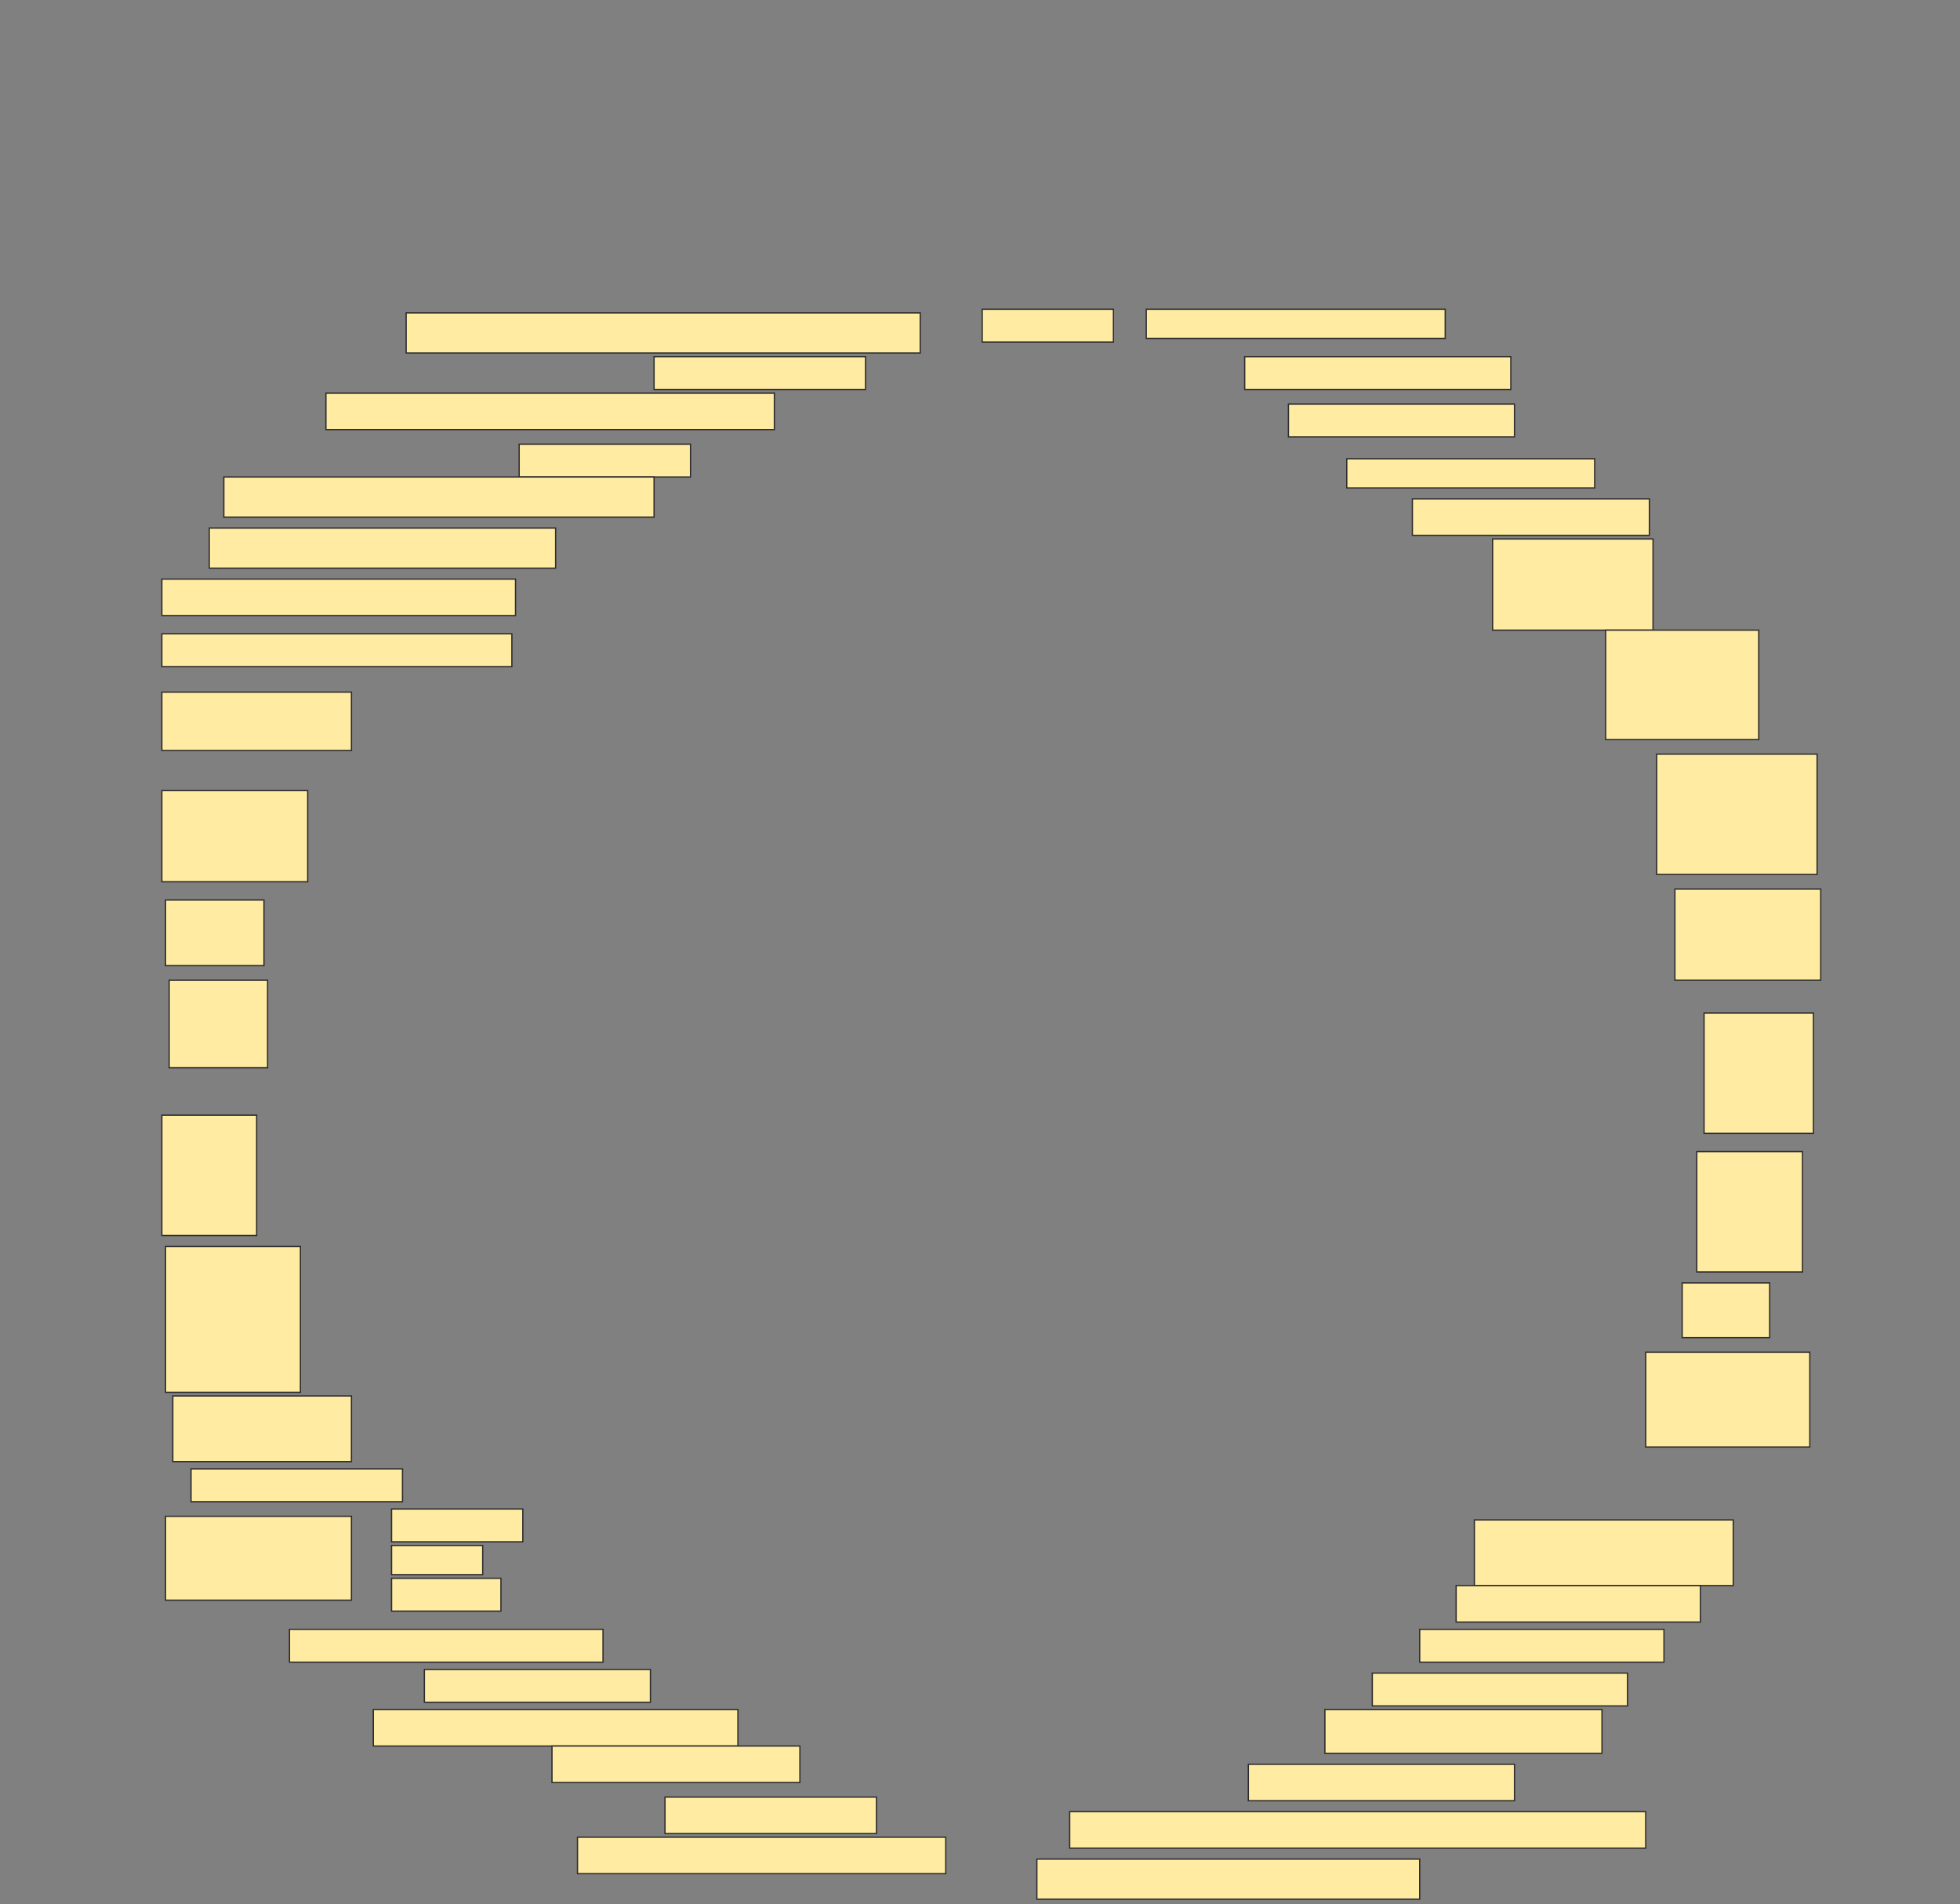 <svg height="1492" width="1536" xmlns="http://www.w3.org/2000/svg">
 <rect width="100%" height="100%" fill="#808080" stroke="none"/>
 <!-- Created with Image Occlusion Enhanced -->
 <g>
  <title>Labels</title>
 </g>
 <g>
  <title>Masks</title>
  <rect fill="#FFEBA2" height="31.429" id="4801a3251df740f19c310829ef684cd5-ao-1" stroke="#2D2D2D" width="402.857" x="318.286" y="245.143"/>
  <rect fill="#FFEBA2" height="25.714" id="4801a3251df740f19c310829ef684cd5-ao-2" stroke="#2D2D2D" width="102.857" x="769.714" y="242.286"/>
  <rect fill="#FFEBA2" height="22.857" id="4801a3251df740f19c310829ef684cd5-ao-3" stroke="#2D2D2D" width="234.286" x="898.286" y="242.286"/>
  <rect fill="#FFEBA2" height="25.714" id="4801a3251df740f19c310829ef684cd5-ao-4" stroke="#2D2D2D" width="165.714" x="512.572" y="279.428"/>
  <rect fill="#FFEBA2" height="25.714" id="4801a3251df740f19c310829ef684cd5-ao-5" stroke="#2D2D2D" stroke-dasharray="null" stroke-linecap="null" stroke-linejoin="null" width="208.571" x="975.429" y="279.428"/>
  <rect fill="#FFEBA2" height="28.571" id="4801a3251df740f19c310829ef684cd5-ao-6" stroke="#2D2D2D" stroke-dasharray="null" stroke-linecap="null" stroke-linejoin="null" width="351.429" x="255.429" y="308"/>
  <rect fill="#FFEBA2" height="25.714" id="4801a3251df740f19c310829ef684cd5-ao-7" stroke="#2D2D2D" stroke-dasharray="null" stroke-linecap="null" stroke-linejoin="null" width="177.143" x="1009.714" y="316.571"/>
  <rect fill="#FFEBA2" height="25.714" id="4801a3251df740f19c310829ef684cd5-ao-8" stroke="#2D2D2D" stroke-dasharray="null" stroke-linecap="null" stroke-linejoin="null" width="134.286" x="406.857" y="348"/>
  <rect fill="#FFEBA2" height="22.857" id="4801a3251df740f19c310829ef684cd5-ao-9" stroke="#2D2D2D" stroke-dasharray="null" stroke-linecap="null" stroke-linejoin="null" width="194.286" x="1055.429" y="359.428"/>
  <rect fill="#FFEBA2" height="31.429" id="4801a3251df740f19c310829ef684cd5-ao-10" stroke="#2D2D2D" stroke-dasharray="null" stroke-linecap="null" stroke-linejoin="null" width="337.143" x="175.429" y="373.714"/>
  <rect fill="#FFEBA2" height="28.571" id="4801a3251df740f19c310829ef684cd5-ao-11" stroke="#2D2D2D" stroke-dasharray="null" stroke-linecap="null" stroke-linejoin="null" width="185.714" x="1106.857" y="390.857"/>
  <rect fill="#FFEBA2" height="31.429" id="4801a3251df740f19c310829ef684cd5-ao-12" stroke="#2D2D2D" stroke-dasharray="null" stroke-linecap="null" stroke-linejoin="null" width="271.429" x="164" y="413.714"/>
  <rect fill="#FFEBA2" height="71.429" id="4801a3251df740f19c310829ef684cd5-ao-13" stroke="#2D2D2D" stroke-dasharray="null" stroke-linecap="null" stroke-linejoin="null" width="125.714" x="1169.714" y="422.286"/>
  <rect fill="#FFEBA2" height="28.571" id="4801a3251df740f19c310829ef684cd5-ao-14" stroke="#2D2D2D" stroke-dasharray="null" stroke-linecap="null" stroke-linejoin="null" width="277.143" x="126.857" y="453.714"/>
  <rect fill="#FFEBA2" height="85.714" id="4801a3251df740f19c310829ef684cd5-ao-15" stroke="#2D2D2D" stroke-dasharray="null" stroke-linecap="null" stroke-linejoin="null" width="120" x="1258.286" y="493.714"/>
  <rect fill="#FFEBA2" height="25.714" id="4801a3251df740f19c310829ef684cd5-ao-16" stroke="#2D2D2D" stroke-dasharray="null" stroke-linecap="null" stroke-linejoin="null" width="274.286" x="126.857" y="496.571"/>
  <rect fill="#FFEBA2" height="45.714" id="4801a3251df740f19c310829ef684cd5-ao-17" stroke="#2D2D2D" stroke-dasharray="null" stroke-linecap="null" stroke-linejoin="null" width="148.571" x="126.857" y="542.286"/>
  <rect fill="#FFEBA2" height="94.286" id="4801a3251df740f19c310829ef684cd5-ao-18" stroke="#2D2D2D" stroke-dasharray="null" stroke-linecap="null" stroke-linejoin="null" width="125.714" x="1298.286" y="590.857"/>
  <rect fill="#FFEBA2" height="71.429" id="4801a3251df740f19c310829ef684cd5-ao-19" stroke="#2D2D2D" stroke-dasharray="null" stroke-linecap="null" stroke-linejoin="null" width="114.286" x="126.857" y="619.429"/>
  <rect fill="#FFEBA2" height="71.429" id="4801a3251df740f19c310829ef684cd5-ao-20" stroke="#2D2D2D" stroke-dasharray="null" stroke-linecap="null" stroke-linejoin="null" width="114.286" x="1312.572" y="696.571"/>
  <rect fill="#FFEBA2" height="51.429" id="4801a3251df740f19c310829ef684cd5-ao-21" stroke="#2D2D2D" stroke-dasharray="null" stroke-linecap="null" stroke-linejoin="null" width="77.143" x="129.714" y="705.143"/>
  <rect fill="#FFEBA2" height="94.286" id="4801a3251df740f19c310829ef684cd5-ao-22" stroke="#2D2D2D" stroke-dasharray="null" stroke-linecap="null" stroke-linejoin="null" width="85.714" x="1335.429" y="793.714"/>
  <rect fill="#FFEBA2" height="68.571" id="4801a3251df740f19c310829ef684cd5-ao-23" stroke="#2D2D2D" stroke-dasharray="null" stroke-linecap="null" stroke-linejoin="null" width="77.143" x="132.571" y="768"/>
  <rect fill="#FFEBA2" height="94.286" id="4801a3251df740f19c310829ef684cd5-ao-24" stroke="#2D2D2D" stroke-dasharray="null" stroke-linecap="null" stroke-linejoin="null" width="74.286" x="126.857" y="873.714"/>
  <rect fill="#FFEBA2" height="94.286" id="4801a3251df740f19c310829ef684cd5-ao-25" stroke="#2D2D2D" stroke-dasharray="null" stroke-linecap="null" stroke-linejoin="null" width="82.857" x="1329.714" y="902.286"/>
  <rect fill="#FFEBA2" height="114.286" id="4801a3251df740f19c310829ef684cd5-ao-26" stroke="#2D2D2D" stroke-dasharray="null" stroke-linecap="null" stroke-linejoin="null" width="105.714" x="129.714" y="976.571"/>
  <rect fill="#FFEBA2" height="42.857" id="4801a3251df740f19c310829ef684cd5-ao-27" stroke="#2D2D2D" stroke-dasharray="null" stroke-linecap="null" stroke-linejoin="null" width="68.571" x="1318.286" y="1005.143"/>
  <rect fill="#FFEBA2" height="74.286" id="4801a3251df740f19c310829ef684cd5-ao-28" stroke="#2D2D2D" stroke-dasharray="null" stroke-linecap="null" stroke-linejoin="null" width="128.571" x="1289.714" y="1059.429"/>
  <rect fill="#FFEBA2" height="51.429" id="4801a3251df740f19c310829ef684cd5-ao-29" stroke="#2D2D2D" stroke-dasharray="null" stroke-linecap="null" stroke-linejoin="null" width="140" x="135.429" y="1093.714"/>
  
  <rect fill="#FFEBA2" height="25.714" id="4801a3251df740f19c310829ef684cd5-ao-31" stroke="#2D2D2D" stroke-dasharray="null" stroke-linecap="null" stroke-linejoin="null" width="165.714" x="149.714" y="1150.857"/>
  <rect fill="#FFEBA2" height="51.429" id="4801a3251df740f19c310829ef684cd5-ao-32" stroke="#2D2D2D" stroke-dasharray="null" stroke-linecap="null" stroke-linejoin="null" width="202.857" x="1155.429" y="1190.857"/>
  <g id="4801a3251df740f19c310829ef684cd5-ao-33">
   <rect fill="#FFEBA2" height="65.714" stroke="#2D2D2D" stroke-dasharray="null" stroke-linecap="null" stroke-linejoin="null" width="145.714" x="129.714" y="1188"/>
   <rect fill="#FFEBA2" height="25.714" stroke="#2D2D2D" stroke-dasharray="null" stroke-linecap="null" stroke-linejoin="null" width="102.857" x="306.857" y="1182.286"/>
   <rect fill="#FFEBA2" height="22.857" stroke="#2D2D2D" stroke-dasharray="null" stroke-linecap="null" stroke-linejoin="null" width="71.429" x="306.857" y="1210.857"/>
   <rect fill="#FFEBA2" height="25.714" stroke="#2D2D2D" stroke-dasharray="null" stroke-linecap="null" stroke-linejoin="null" width="85.714" x="306.857" y="1236.571"/>
  </g>
  <rect fill="#FFEBA2" height="28.571" id="4801a3251df740f19c310829ef684cd5-ao-34" stroke="#2D2D2D" stroke-dasharray="null" stroke-linecap="null" stroke-linejoin="null" width="191.429" x="1141.143" y="1242.286"/>
  <rect fill="#FFEBA2" height="25.714" id="4801a3251df740f19c310829ef684cd5-ao-35" stroke="#2D2D2D" stroke-dasharray="null" stroke-linecap="null" stroke-linejoin="null" width="245.714" x="226.857" y="1276.571"/>
  <rect fill="#FFEBA2" height="25.714" id="4801a3251df740f19c310829ef684cd5-ao-36" stroke="#2D2D2D" stroke-dasharray="null" stroke-linecap="null" stroke-linejoin="null" width="191.429" x="1112.572" y="1276.571"/>
  <rect fill="#FFEBA2" height="25.714" id="4801a3251df740f19c310829ef684cd5-ao-37" stroke="#2D2D2D" stroke-dasharray="null" stroke-linecap="null" stroke-linejoin="null" width="177.143" x="332.572" y="1308"/>
  <rect fill="#FFEBA2" height="25.714" id="4801a3251df740f19c310829ef684cd5-ao-38" stroke="#2D2D2D" stroke-dasharray="null" stroke-linecap="null" stroke-linejoin="null" width="200" x="1075.429" y="1310.857"/>
  <rect fill="#FFEBA2" height="28.571" id="4801a3251df740f19c310829ef684cd5-ao-39" stroke="#2D2D2D" stroke-dasharray="null" stroke-linecap="null" stroke-linejoin="null" width="285.714" x="292.572" y="1339.429"/>
  <rect fill="#FFEBA2" height="34.286" id="4801a3251df740f19c310829ef684cd5-ao-40" stroke="#2D2D2D" stroke-dasharray="null" stroke-linecap="null" stroke-linejoin="null" width="217.143" x="1038.286" y="1339.429"/>
  <rect fill="#FFEBA2" height="28.571" id="4801a3251df740f19c310829ef684cd5-ao-41" stroke="#2D2D2D" stroke-dasharray="null" stroke-linecap="null" stroke-linejoin="null" width="194.286" x="432.572" y="1368"/>
  <rect fill="#FFEBA2" height="28.571" id="4801a3251df740f19c310829ef684cd5-ao-42" stroke="#2D2D2D" stroke-dasharray="null" stroke-linecap="null" stroke-linejoin="null" width="208.571" x="978.286" y="1382.286"/>
  <rect fill="#FFEBA2" height="28.571" id="4801a3251df740f19c310829ef684cd5-ao-43" stroke="#2D2D2D" stroke-dasharray="null" stroke-linecap="null" stroke-linejoin="null" width="165.714" x="521.143" y="1408"/>
  <rect fill="#FFEBA2" height="28.571" id="4801a3251df740f19c310829ef684cd5-ao-44" stroke="#2D2D2D" stroke-dasharray="null" stroke-linecap="null" stroke-linejoin="null" width="451.429" x="838.286" y="1419.429"/>
  <rect fill="#FFEBA2" height="28.571" id="4801a3251df740f19c310829ef684cd5-ao-45" stroke="#2D2D2D" stroke-dasharray="null" stroke-linecap="null" stroke-linejoin="null" width="288.571" x="452.572" y="1439.429"/>
  <rect fill="#FFEBA2" height="31.429" id="4801a3251df740f19c310829ef684cd5-ao-46" stroke="#2D2D2D" stroke-dasharray="null" stroke-linecap="null" stroke-linejoin="null" width="300" x="812.572" y="1456.571"/>
 </g>
</svg>